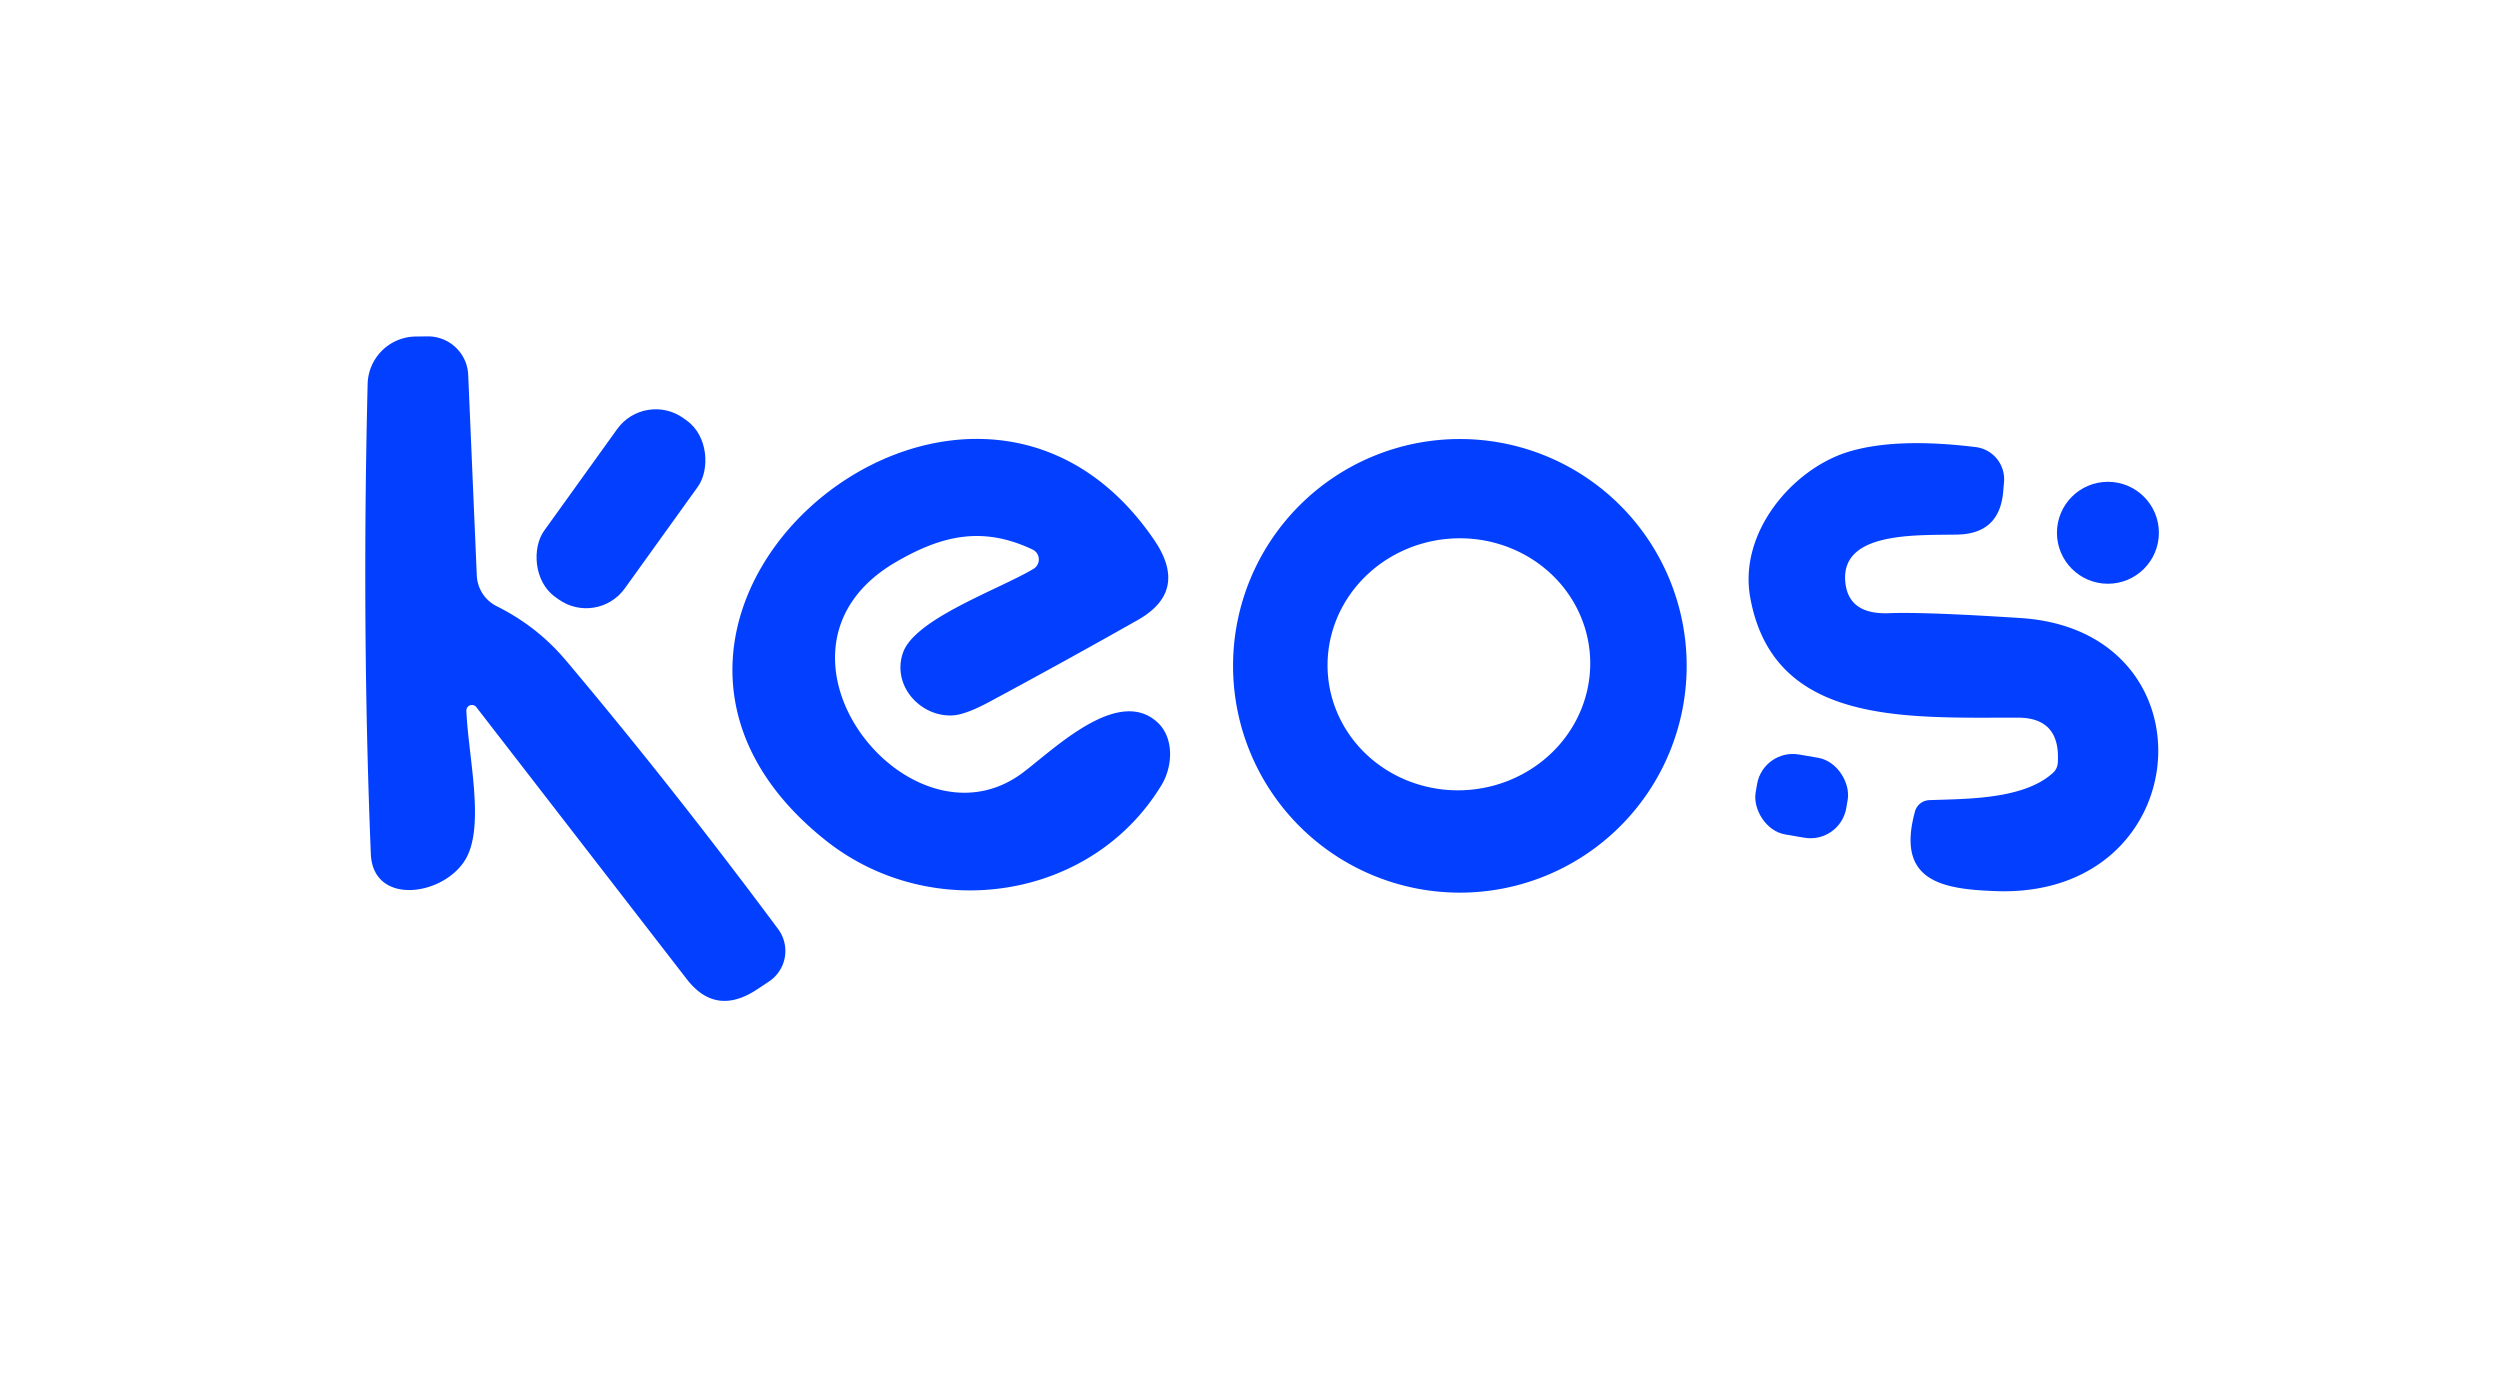 <svg xmlns="http://www.w3.org/2000/svg" version="1.1" viewBox="0.00 0.00 180.00 100.00">
    <path fill="#033fff" stroke="" d="   M 33.58 51.18   C 33.71 54.45 34.91 59.33 33.57 61.78   C 32.07 64.50 26.86 65.29 26.70 61.49   Q 26.04 45.22 26.47 27.64   A 3.50 3.50 0.0 0 1 29.91 24.23   L 30.76 24.22   A 2.90 2.89 -1.7 0 1 33.71 26.99   L 34.33 41.45   A 2.59 2.59 0.0 0 0 35.75 43.64   C 37.68 44.61 39.30 45.84 40.77 47.58   Q 48.45 56.70 56.03 66.90   A 2.64 2.64 0.0 0 1 55.38 70.66   L 54.55 71.21   Q 51.55 73.22 49.45 70.50   L 34.30 50.92   A 0.40 0.40 0.0 0 0 33.58 51.18   Z"/>
    <rect fill="#033fff" x="-3.57" y="-7.92" transform="translate(44.71,36.63) rotate(35.7)" width="7.14" height="15.84" rx="3.42"/>
    <path fill="#033fff" d="   M 74.41 40.96   A 0.79 0.79 0.0 0 0 74.35 39.57   C 70.69 37.83 67.73 38.59 64.50 40.47   C 53.60 46.81 65.50 61.78 73.66 55.62   C 75.95 53.89 80.58 49.33 83.40 52.07   C 84.52 53.16 84.46 55.16 83.62 56.54   C 78.57 64.85 67.05 66.52 59.49 60.54   C 39.29 44.54 69.54 18.95 83.11 38.89   Q 85.60 42.56 81.92 44.64   Q 76.62 47.64 71.26 50.52   Q 69.50 51.47 68.57 51.51   C 66.24 51.62 64.19 49.33 65.02 46.98   C 65.89 44.54 71.91 42.45 74.41 40.96   Z"/>
    <path fill="#033fff" d="   M 121.44 47.94   A 16.33 16.33 0.0 0 1 105.11 64.27   A 16.33 16.33 0.0 0 1 88.78 47.94   A 16.33 16.33 0.0 0 1 105.11 31.61   A 16.33 16.33 0.0 0 1 121.44 47.94   Z   M 114.465 47.022   A 9.46 9.07 -4.9 0 0 104.265 38.793   A 9.46 9.07 -4.9 0 0 95.615 48.638   A 9.46 9.07 -4.9 0 0 105.815 56.867   A 9.46 9.07 -4.9 0 0 114.465 47.022   Z"/>
    <path fill="#033fff" d="   M 140.93 38.49   C 137.96 38.55 132.53 38.26 132.86 41.89   Q 133.08 44.26 135.99 44.15   Q 138.57 44.05 145.49 44.50   C 159.67 45.42 158.23 64.70 143.69 64.16   C 139.81 64.02 136.50 63.45 137.88 58.42   A 1.12 1.10 6.1 0 1 138.90 57.61   C 141.57 57.51 145.70 57.58 147.82 55.64   Q 148.13 55.35 148.16 54.93   Q 148.38 51.66 145.26 51.67   C 137.11 51.67 127.69 52.20 126.02 43.04   C 125.16 38.37 129.02 33.81 133.02 32.55   Q 136.45 31.48 142.25 32.19   A 2.33 2.33 0.0 0 1 144.29 34.70   L 144.23 35.40   Q 143.97 38.43 140.93 38.49   Z"/>
    <circle fill="#033fff" cx="151.77" cy="38.36" r="3.67"/>
    <ellipse fill="transparent" cx="0.00" cy="0.00" transform="translate(105.04,47.83) rotate(-4.9)" rx="9.46" ry="9.07"/>
    <rect fill="#033fff" x="-3.31" y="-2.92" transform="translate(129.72,57.32) rotate(9.7)" width="6.62" height="5.84" rx="2.61"/>
</svg>
